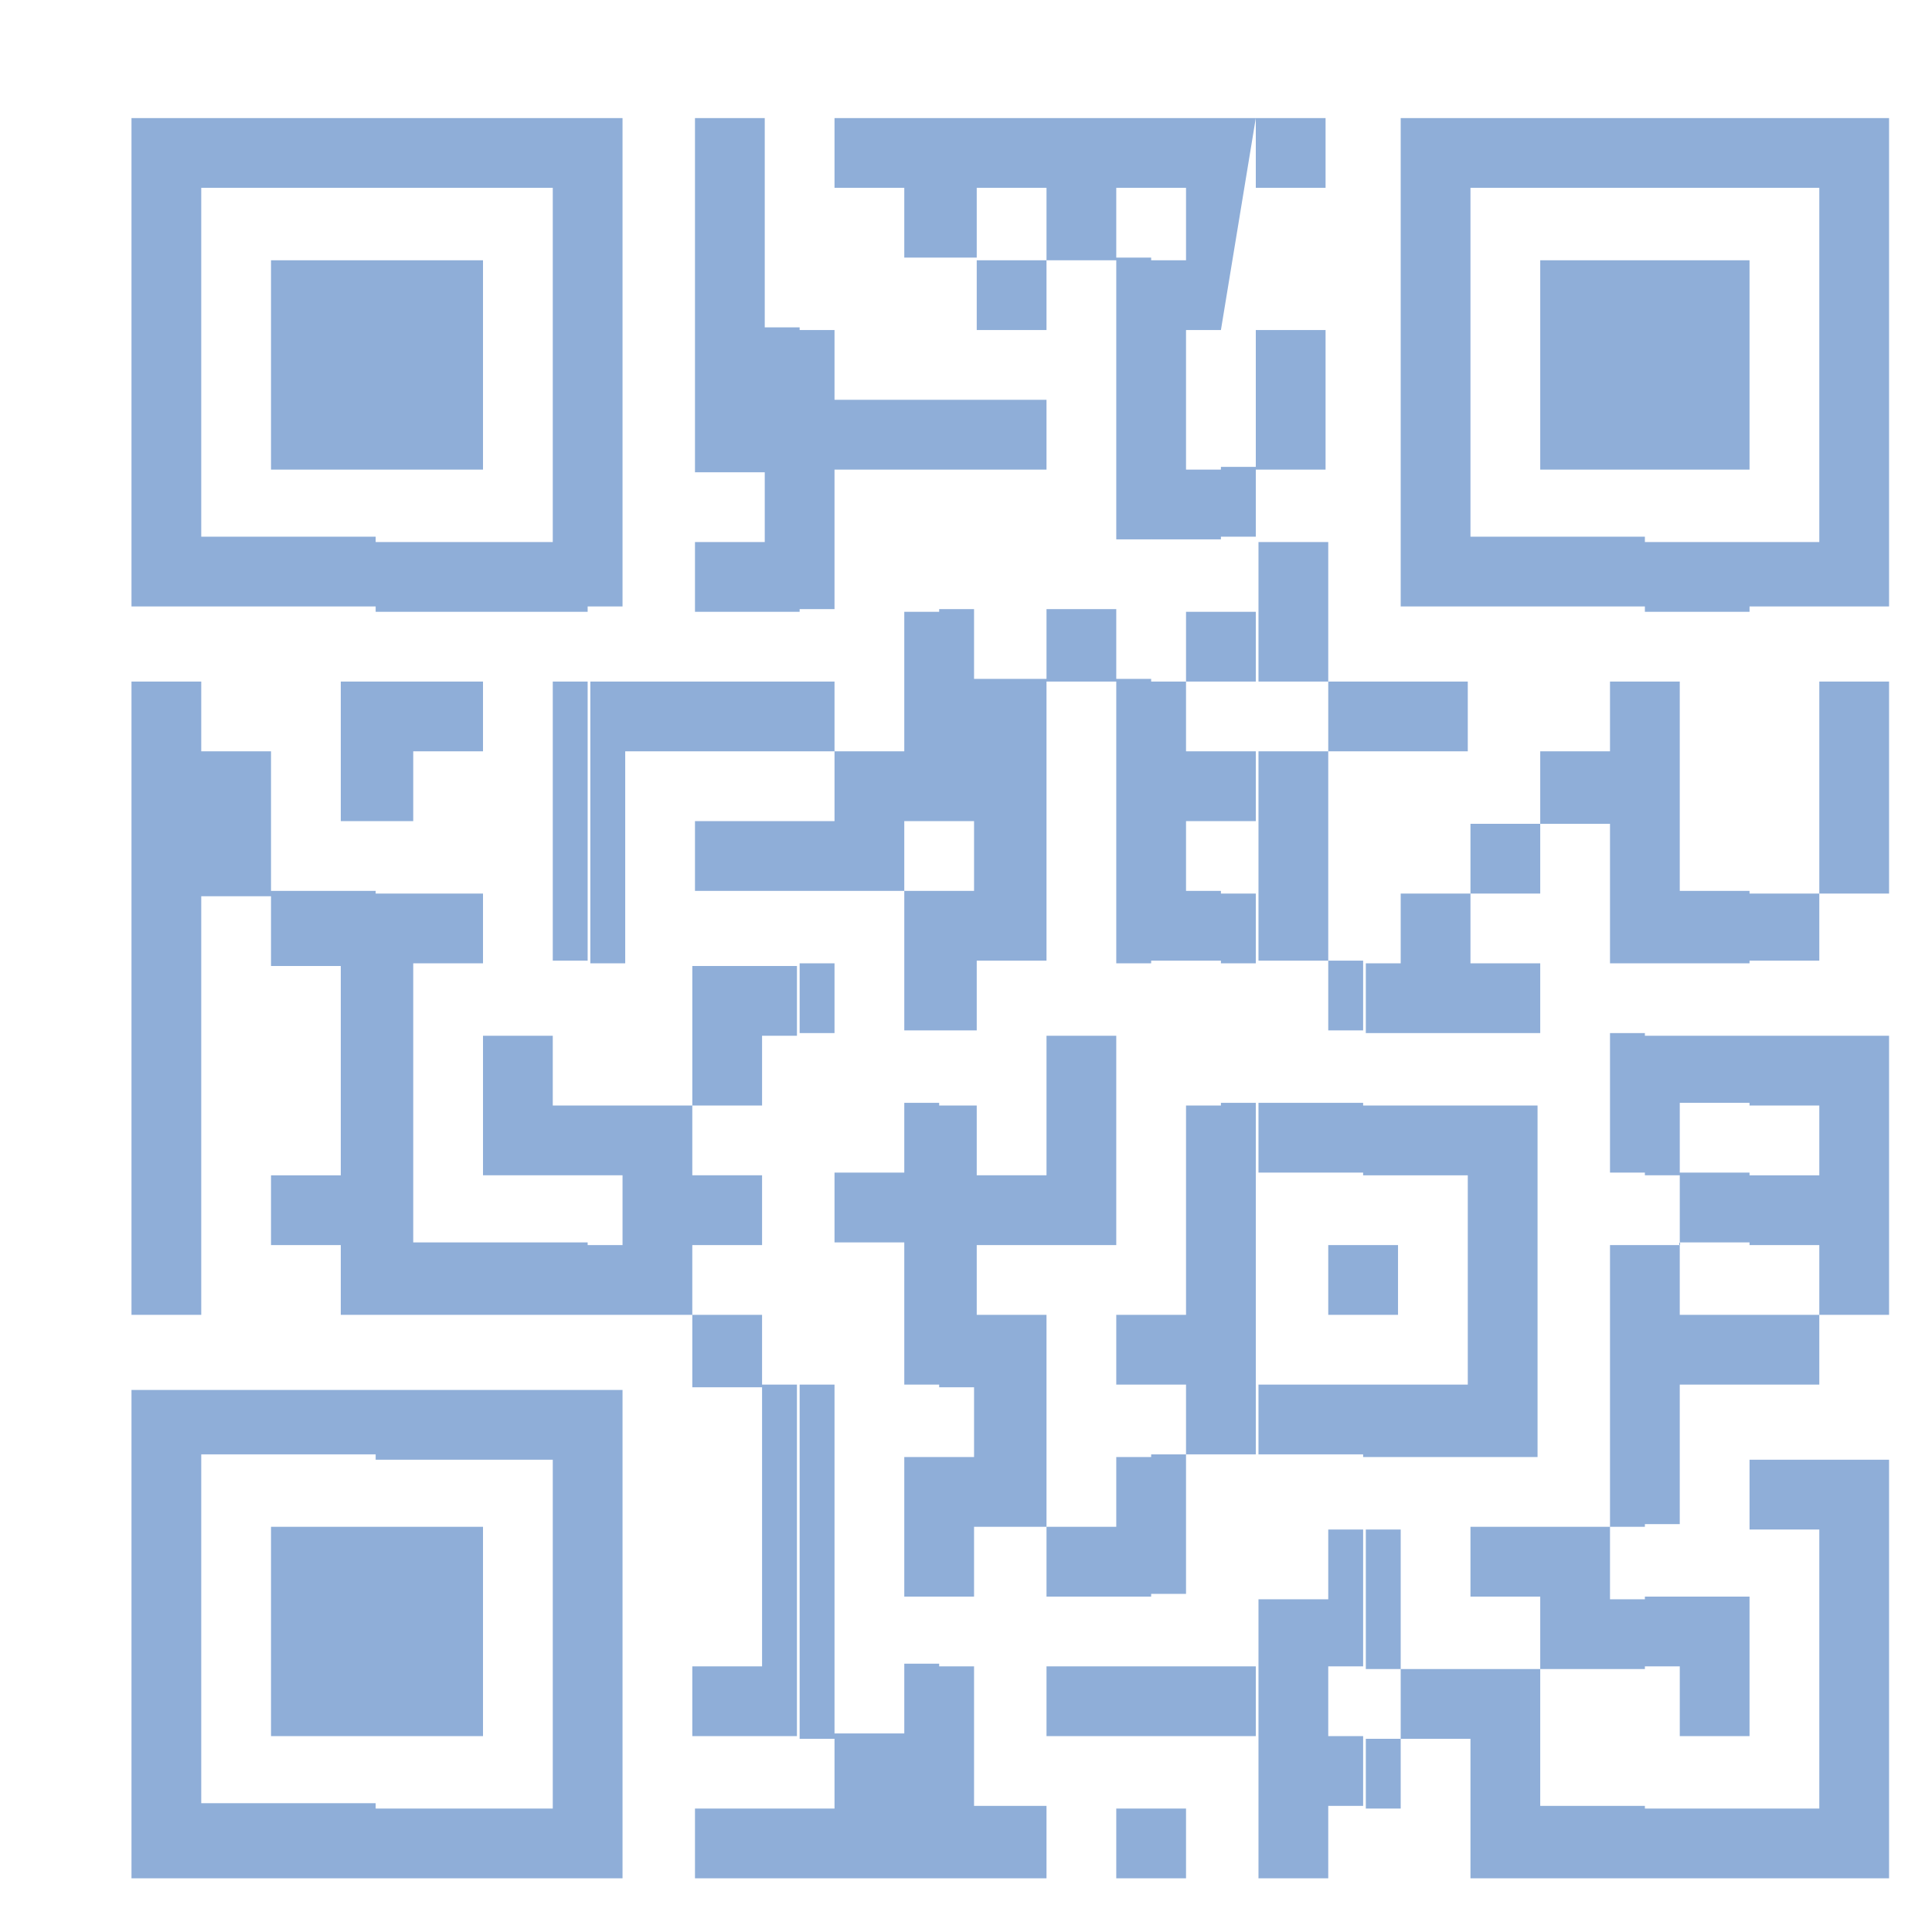 <?xml version="1.0" encoding="utf-8"?>
<!-- Generator: Adobe Illustrator 19.1.1, SVG Export Plug-In . SVG Version: 6.00 Build 0)  -->
<svg version="1.1" id="Слой_1" xmlns="http://www.w3.org/2000/svg" xmlns:xlink="http://www.w3.org/1999/xlink" x="0px" y="0px"
	 viewBox="0 0 72 72" style="enable-background:new 0 0 72 72;" xml:space="preserve">
<style type="text/css">
	.st0{fill-rule:evenodd;clip-rule:evenodd;fill:#8FAED8;}
</style>
<path class="st0" d="M65.2,70v-2.6h2.6v-2.6v-2.6v-2.6v-2.6h-2.6v-2.6h2.6h2.6v2.6v2.6v2.6v2.6v2.6V70h-2.6H65.2L65.2,70z
	 M65.2,51.6V49h2.6v-2.6h-2.6v-2.6h2.6v-2.6h-2.6v-2.6h2.6h2.6v2.6v2.6v2.6V49h-2.6v2.6H65.2L65.2,51.6z M65.2,35.9v-2.6h2.6h2.6
	v-2.6V28v-2.6h-2.6V28v2.6v2.6v2.6H65.2L65.2,35.9z M65.2,22.8v-2.6h2.6v-2.6v-2.6v-2.6V9.7V7h-2.6V4.4h2.6h2.6V7v2.6v2.6v2.6v2.6
	v2.6v2.6h-2.6H65.2z M65.2,4.4V7h-2.6h-1.3V4.4h1.3H65.2L65.2,4.4z M65.2,20.2v2.6h-2.6h-1.3v-2.6h1.3H65.2L65.2,20.2z M65.2,33.3
	v2.6h-2.6h-1.3V25.4h1.3V28v2.6v2.6H65.2L65.2,33.3z M65.2,38.5v2.6h-2.6v2.6h2.6v2.6h-2.6V49h2.6v2.6h-2.6v2.6v2.6h-1.3V46.4h1.3
	v-2.6h-1.3v-5.2h1.3H65.2L65.2,38.5z M65.2,67.4V70h-2.6h-1.3v-2.6h1.3H65.2L65.2,67.4z M61.3,62.1v-2.6h1.3h2.6v2.6v2.6h-2.6v-2.6
	H61.3L61.3,62.1z M61.3,17.5V9.7h1.3h2.6v2.6v2.6v2.6h-2.6H61.3z M61.3,4.4V7h-1.3h-2.6h-2.6v2.6v2.6v2.6v2.6v2.6h2.6h2.6h1.3v2.6
	h-1.3h-2.6h-2.6h-2.6v-2.6v-2.6v-2.6v-2.6V9.7V7V4.4h2.6h2.6h2.6H61.3L61.3,4.4z M61.3,9.7h-1.3h-2.6v2.6v2.6v2.6h2.6h1.3V9.7
	L61.3,9.7z M61.3,25.4v10.5h-1.3v-2.6v-2.6h-2.6h-2.6v2.6h-2.6v2.6h-1.3v2.6h1.3h2.6h2.6v-2.6h-2.6v-2.6h2.6v-2.6V28h2.6v-2.6H61.3
	L61.3,25.4z M61.3,38.5v5.2h-1.3v-2.6v-2.6H61.3L61.3,38.5z M61.3,46.4v10.5h-1.3h-2.6h-2.6v2.6h2.6v2.6v2.6v2.6h2.6h1.3V70h-1.3
	h-2.6h-2.6v-2.6v-2.6h-2.6v2.6h-1.3v-2.6h1.3v-2.6h-1.3v-5.2h1.3v2.6v2.6h2.6h2.6h2.6h1.3v-2.6h-1.3v-2.6v-2.6v-2.6V49v-2.6H61.3
	L61.3,46.4z M50.8,54.3h1.3h2.6h2.6v-2.6V49v-2.6v-2.6v-2.6h-2.6h-2.6h-1.3v2.6h1.3h2.6v2.6V49v2.6h-2.6h-1.3V54.3L50.8,54.3z
	 M50.8,49h1.3v-2.6h-1.3V49L50.8,49z M50.8,28v-2.6h1.3h2.6V28h-2.6H50.8z M50.8,25.4V28h-1.3v2.6v2.6v2.6h1.3v2.6h-1.3v-2.6h-2.6
	v-2.6v-2.6V28h2.6v-2.6h-2.6v-2.6v-2.6h2.6v2.6v2.6H50.8L50.8,25.4z M50.8,41.1v2.6h-1.3h-2.6v-2.6h2.6H50.8L50.8,41.1z M50.8,46.4
	V49h-1.3v-2.6H50.8L50.8,46.4z M50.8,51.6v2.6h-1.3h-2.6v-2.6h2.6H50.8L50.8,51.6z M50.8,56.9v5.2h-1.3v2.6h1.3v2.6h-1.3V70h-2.6
	v-2.6v-2.6v-2.6v-2.6h2.6v-2.6H50.8L50.8,56.9z M46.8,7V4.4h2.6V7H46.8z M46.8,7v2.6v2.6v2.6v2.6v2.6 M46.8,17.5h2.6v-2.6v-2.6h-2.6
	 M46.8,4.4V7v2.6v2.6v2.6v2.6v2.6h-1.3v-2.6h1.3 M46.8,22.8v2.6h-1.3v-2.6H46.8L46.8,22.8z M46.8,28v2.6h-1.3V28H46.8L46.8,28z
	 M46.8,33.3v2.6h-1.3v-2.6H46.8L46.8,33.3z M46.8,41.1v2.6v2.6V49v2.6v2.6h-1.3V41.1H46.8L46.8,41.1z M46.8,62.1v2.6h-1.3v-2.6H46.8
	L46.8,62.1z M46.8,4.4h-1.3v7.9 M46.8,22.8v-2.6 M46.8,12.3h-1.3 M45.5,4.4v7.9h-1.3v2.6v2.6h1.3v2.6h-1.3h-1.3V9.7h1.3V7h-1.3V4.4
	h1.3H45.5L45.5,4.4z M45.5,22.8v2.6h-1.3V28h1.3v2.6h-1.3v2.6h1.3v2.6h-1.3h-1.3V25.4h1.3v-2.6H45.5L45.5,22.8z M45.5,41.1v13.1
	h-1.3h-1.3v5.2h1.3v-2.6v-2.6v-2.6h-1.3V49h1.3v-2.6v-2.6v-2.6H45.5L45.5,41.1z M45.5,62.1v2.6h-1.3h-1.3v-2.6h1.3H45.5L45.5,62.1z
	 M42.9,70v-2.6h1.3V70H42.9z M35,62.1h1.3v2.6v2.6H39V70h-2.6H35V62.1L35,62.1z M42.9,4.4V7h-1.3v2.6h1.3v10.5h-1.3v-2.6v-2.6v-2.6
	V9.7H39v2.6h-2.6V9.7H39V7h-2.6v2.6H35V4.4h1.3H39h2.6H42.9L42.9,4.4z M42.9,25.4v10.5h-1.3v-2.6v-2.6V28v-2.6H39V28v2.6v2.6v2.6
	h-2.6v2.6H35v-5.2h1.3v-2.6H35v-7.9h1.3v2.6H39v-2.6h2.6v2.6H42.9L42.9,25.4z M42.9,49v2.6h-1.3V49H42.9L42.9,49z M42.9,54.3h-1.3
	v2.6H39v-2.6v-2.6V49h-2.6v-2.6H39h2.6v-2.6v-2.6v-2.6H39v2.6v2.6h-2.6v-2.6H35v10.5h1.3v2.6H35v5.2h1.3v-2.6H39v2.6h2.6h1.3V54.3
	L42.9,54.3z M42.9,62.1h-1.3H39v2.6h2.6h1.3V62.1L42.9,62.1z M42.9,67.4V70h-1.3v-2.6H42.9L42.9,67.4z M35,17.5h1.3H39v-2.6h-2.6H35
	V17.5z M29.8,35.9h1.3v2.6h-1.3V35.9L29.8,35.9z M29.8,51.6h1.3v2.6v2.6v2.6v2.6v2.6h2.6v-2.6H35V70h-1.3h-2.6h-1.3v-2.6h1.3v-2.6
	h-1.3V51.6L29.8,51.6z M35,4.4v5.2h-1.3V7h-2.6V4.4h2.6H35L35,4.4z M35,14.9v2.6h-1.3h-2.6v2.6v2.6h-1.3V12.3h1.3v2.6h2.6H35
	L35,14.9z M35,22.8h-1.3v2.6V28h-2.6v-2.6h-1.3V28h1.3v2.6h-1.3v2.6h1.3h2.6v2.6v2.6H35v-5.2h-1.3v-2.6H35V22.8L35,22.8z M35,41.1
	h-1.3v2.6h-2.6v2.6h2.6V49v2.6H35V41.1L35,41.1z M35,54.3h-1.3v2.6v2.6H35V54.3z M21.9,46.4h1.3v-2.6h-1.3v-2.6h1.3h2.6v-2.6v-2.6
	h2.6h1.3v2.6h-1.3v2.6h-2.6v2.6h2.6v2.6h-2.6V49h2.6v2.6h1.3v13.1h-1.3h-2.6v-2.6h2.6v-2.6v-2.6v-2.6v-2.6h-2.6V49h-2.6h-1.3V46.4
	L21.9,46.4z M29.8,70h-1.3h-2.6v-2.6h2.6h1.3V70L29.8,70z M29.8,12.3v10.5h-1.3h-2.6v-2.6h2.6v-2.6h-2.6v-2.6v-2.6V9.7V7V4.4h2.6V7
	v2.6v2.6H29.8L29.8,12.3z M29.8,25.4h-1.3h-2.6h-2.6h-1.3v10.5h1.3v-2.6v-2.6V28h2.6h2.6h1.3V25.4L29.8,25.4z M29.8,30.6v2.6h-1.3
	h-2.6v-2.6h2.6H29.8L29.8,30.6z M21.9,70h1.3v-2.6v-2.6v-2.6v-2.6v-2.6v-2.6v-2.6h-1.3V70L21.9,70z M21.9,22.8V4.4h1.3V7v2.6v2.6
	v2.6v2.6v2.6v2.6H21.9z M14,33.3h1.3H18v2.6h-2.6v2.6v2.6v2.6v2.6H18h2.6h1.3V49h-1.3H18h-2.6H14V33.3L14,33.3z M21.9,43.8v-2.6
	h-1.3v-2.6H18v2.6v2.6h2.6H21.9L21.9,43.8z M21.9,4.4v18.4h-1.3H18h-2.6H14v-2.6h1.3H18h2.6v-2.6v-2.6v-2.6V9.7V7H18h-2.6H14V4.4
	h1.3H18h2.6H21.9L21.9,4.4z M21.9,25.4h-1.3V28v2.6v2.6v2.6h1.3V25.4L21.9,25.4z M21.9,51.6V70h-1.3H18h-2.6H14v-2.6h1.3H18h2.6
	v-2.6v-2.6v-2.6v-2.6v-2.6H18h-2.6H14v-2.6h1.3H18h2.6H21.9L21.9,51.6z M14,64.7h1.3H18v-2.6v-2.6v-2.6h-2.6H14V64.7L14,64.7z
	 M14,30.6v-5.2h1.3H18V28h-2.6v2.6H14L14,30.6z M14,17.5h1.3H18v-2.6v-2.6V9.7h-2.6H14V17.5z M4.9,25.4h2.6V28h2.6v2.6v2.6h2.6H14
	V49h-1.3v-2.6h-2.6v-2.6h2.6v-2.6v-2.6v-2.6h-2.6v-2.6H7.5v2.6v2.6v2.6v2.6v2.6V49H4.9v-2.6v-2.6v-2.6v-2.6v-2.6v-2.6v-2.6V28V25.4
	L4.9,25.4z M14,4.4V7h-1.3h-2.6H7.5v2.6v2.6v2.6v2.6v2.6h2.6h2.6H14v2.6h-1.3h-2.6H7.5H4.9v-2.6v-2.6v-2.6v-2.6V9.7V7V4.4h2.6h2.6
	h2.6H14L14,4.4z M14,9.7h-1.3h-2.6v2.6v2.6v2.6h2.6H14V9.7L14,9.7z M14,25.4h-1.3V28v2.6H14V25.4L14,25.4z M14,51.6v2.6h-1.3h-2.6
	H7.5v2.6v2.6v2.6v2.6v2.6h2.6h2.6H14V70h-1.3h-2.6H7.5H4.9v-2.6v-2.6v-2.6v-2.6v-2.6v-2.6v-2.6h2.6h2.6h2.6H14L14,51.6z M14,56.9
	h-1.3h-2.6v2.6v2.6v2.6h2.6H14V56.9z"/>
</svg>
